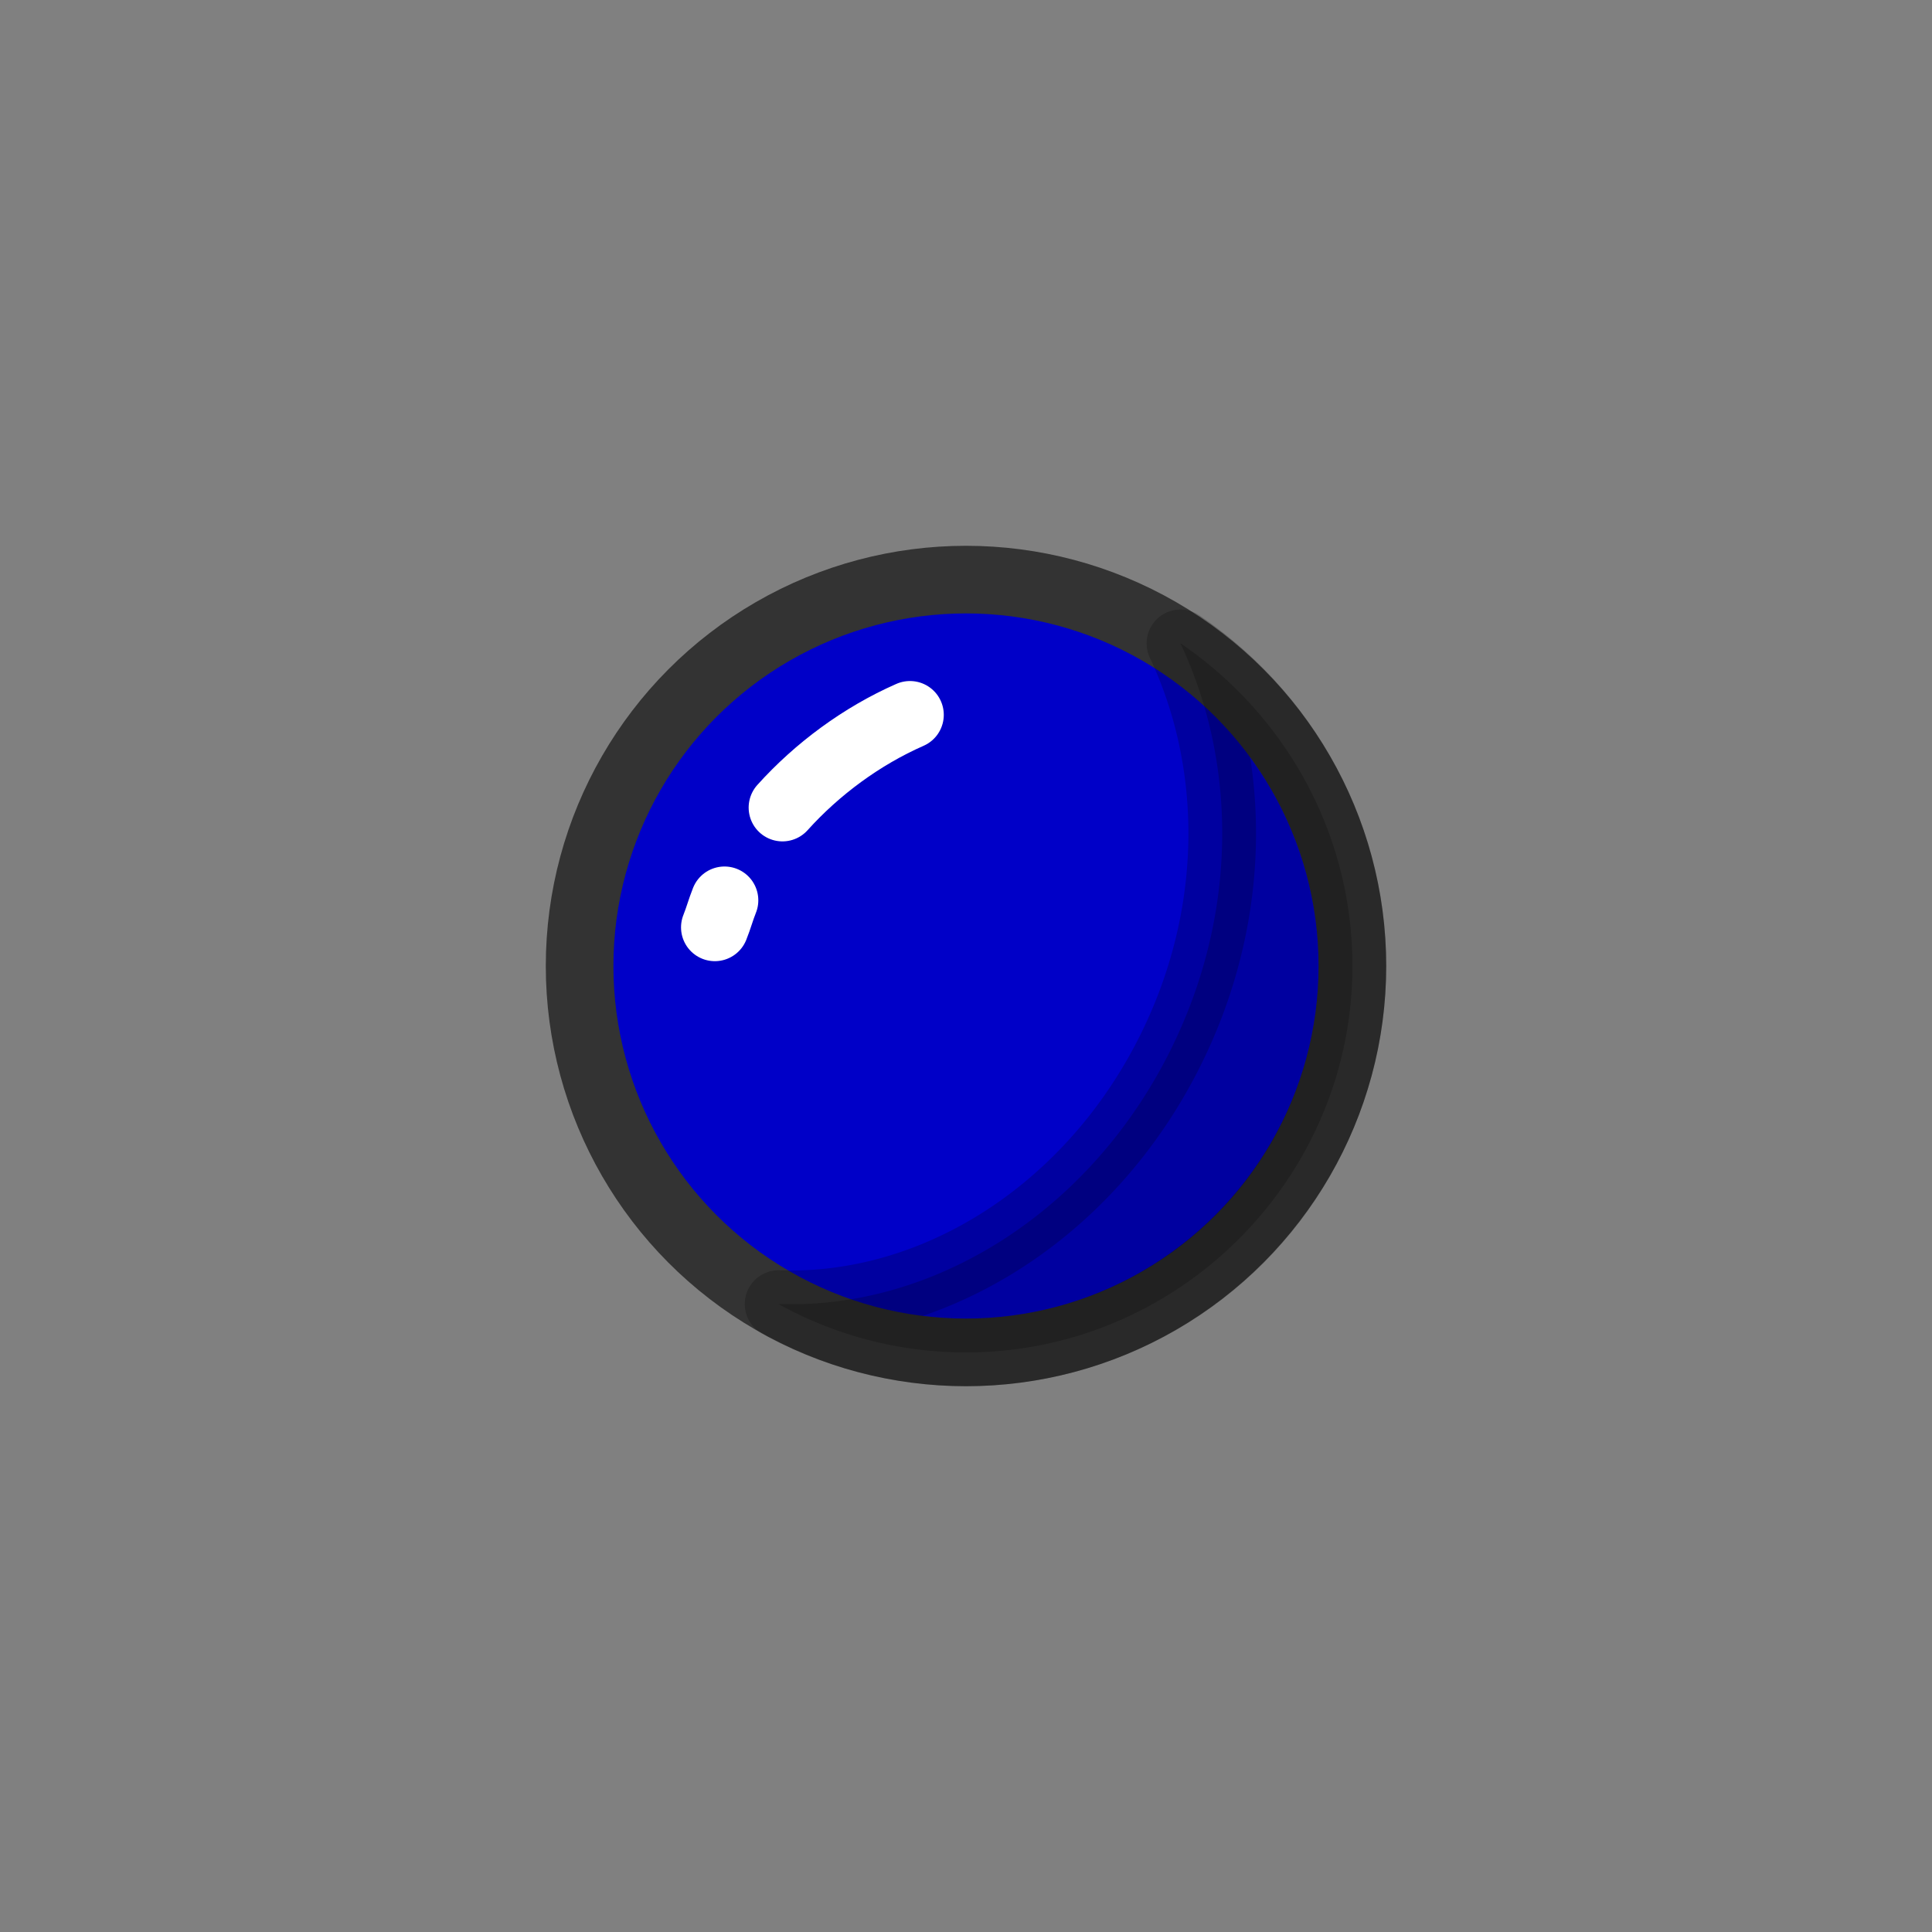 <?xml version="1.0"?><svg version="1.1" xmlns="http://www.w3.org/2000/svg" x="0" y="0" viewBox="0 0 100 100" xml:space="preserve"><rect x="0" y="0" width="100" height="100" fill="#808080" stroke="none"/><circle cx="50" cy="50" r="20" stroke="#333" stroke-width="3.5" stroke-miterlimit="10" fill="rgb(0, 0, 200)" stroke-linecap="round" stroke-linejoin="round"/><path d="M61.1 33.3c2.6 5.5 3 12.4.4 19-3.8 9.6-12.5 15.5-21.2 15.2A20 20 0 0 0 50 70c11 0 20-9 20-20 0-7-3.6-13.1-8.9-16.7z" opacity=".2" stroke-linecap="round" stroke-linejoin="round" stroke="#00000080" stroke-width="3.5" stroke-miterlimit="10"/><path d="M40.5 41.8c1.8-2 4.1-3.7 6.6-4.8" stroke-linecap="round" stroke-linejoin="round" fill="none" stroke="#fff" stroke-width="3.5" stroke-miterlimit="10"/><path d="M37 48c.2-.5.3-.9.5-1.4" stroke-linecap="round" stroke-linejoin="round" fill="none" stroke="#fff" stroke-width="3.5" stroke-miterlimit="10"/></svg>